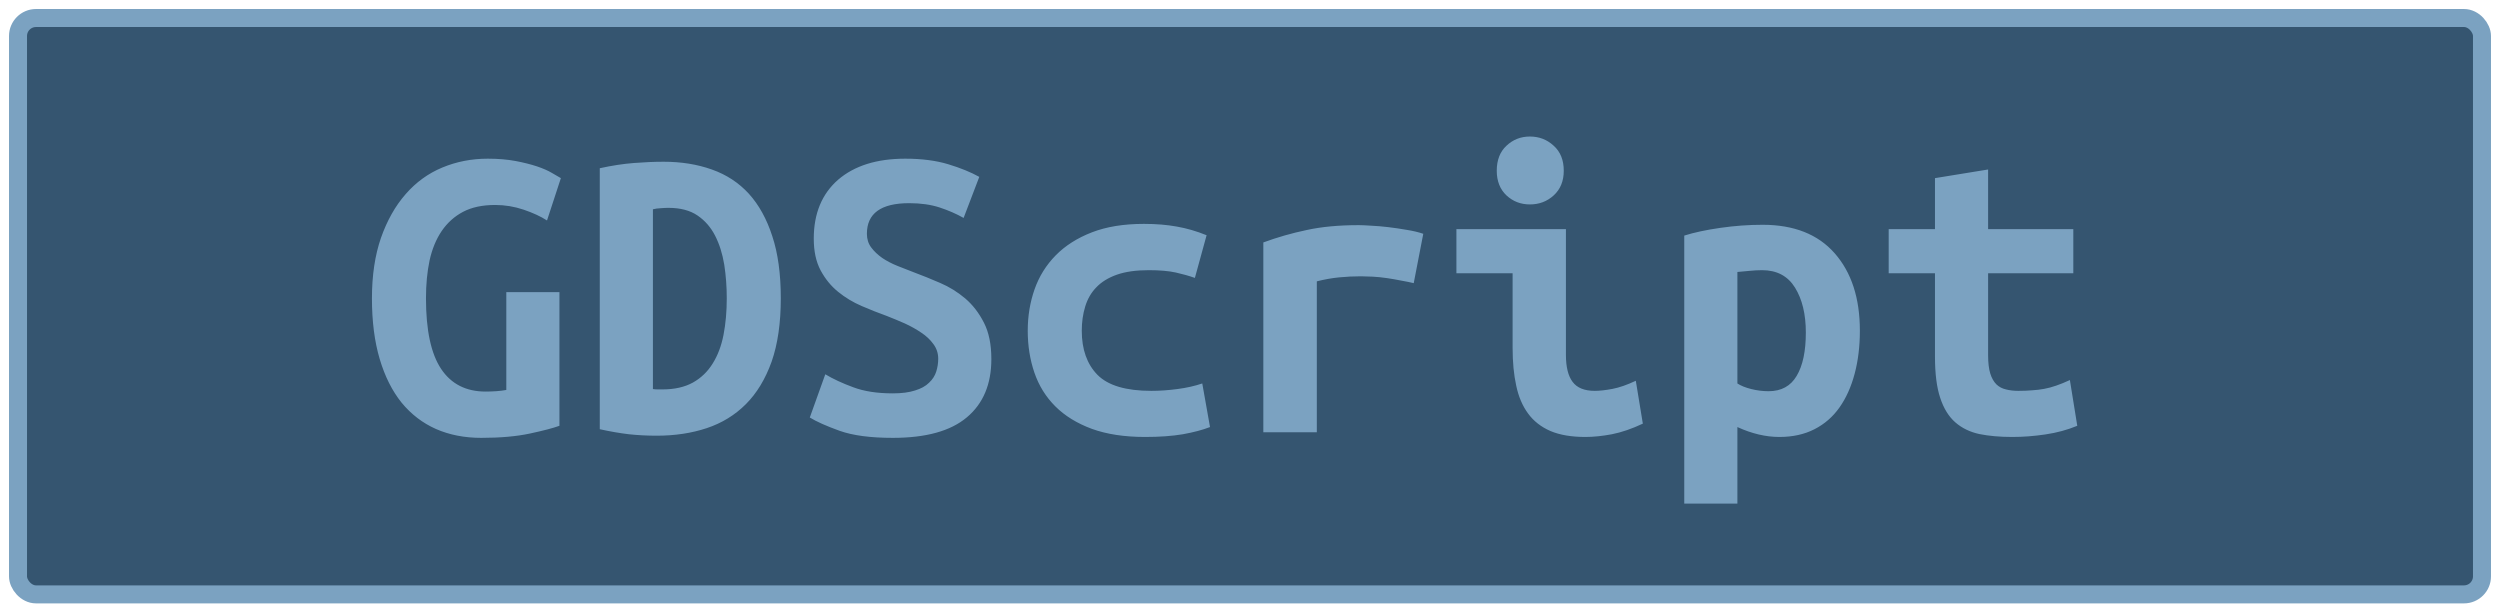 <?xml version="1.0" encoding="UTF-8"?>
<svg height="34" width="138.8" version="1.1" xmlns="http://www.w3.org/2000/svg">
    <rect
        height="32"
        width="136.8"
        rx="1"
        ry="1"
        x="1"
        y="1"
        fill="#355570"
        stroke="#7ba2c1"
        stroke-width="1"
         />
    <g transform="translate(0, 12)">
        <path fill="#7ba2c1" d="M27.49-0.62L27.49-0.62Q26.43-0.62 25.71-0.24Q24.99 0.14 24.52 0.83Q24.06 1.51 23.85 2.46Q23.65 3.41 23.65 4.56L23.65 4.56Q23.65 7.22 24.49 8.48Q25.33 9.74 26.96 9.74L26.96 9.74Q27.22 9.74 27.54 9.72Q27.85 9.70 28.11 9.65L28.11 9.65L28.11 4.22L31.06 4.22L31.06 11.64Q30.54 11.83 29.42 12.07Q28.30 12.31 26.72 12.31L26.72 12.31Q25.33 12.31 24.21 11.82Q23.10 11.33 22.30 10.36Q21.51 9.38 21.08 7.93Q20.65 6.48 20.65 4.56L20.65 4.56Q20.65 2.66 21.15 1.21Q21.66-0.24 22.52-1.22Q23.38-2.21 24.56-2.70Q25.74-3.19 27.08-3.19L27.08-3.19Q27.94-3.19 28.63-3.06Q29.31-2.93 29.82-2.76Q30.32-2.59 30.64-2.40Q30.97-2.21 31.14-2.11L31.14-2.11L30.37 0.24Q29.84-0.10 29.07-0.36Q28.30-0.62 27.49-0.62ZM36.25-0.38L36.25 9.60Q36.37 9.62 36.51 9.62Q36.66 9.62 36.78 9.62L36.78 9.62Q37.78 9.62 38.47 9.24Q39.15 8.86 39.57 8.18Q39.99 7.51 40.17 6.59Q40.35 5.66 40.35 4.56L40.35 4.56Q40.35 3.60 40.21 2.69Q40.06 1.78 39.70 1.08Q39.34 0.38 38.72-0.04Q38.10-0.46 37.11-0.46L37.11-0.46Q36.92-0.46 36.68-0.44Q36.44-0.43 36.25-0.38L36.25-0.38ZM43.35 4.56L43.35 4.56Q43.35 6.62 42.84 8.08Q42.32 9.53 41.41 10.44Q40.50 11.35 39.24 11.77Q37.98 12.19 36.46 12.19L36.46 12.19Q35.67 12.19 34.92 12.11Q34.16 12.02 33.30 11.83L33.30 11.83L33.30-2.66Q34.30-2.88 35.19-2.95Q36.08-3.02 36.85-3.02L36.85-3.02Q38.31-3.02 39.52-2.59Q40.74-2.16 41.58-1.24Q42.42-0.31 42.88 1.12Q43.35 2.54 43.35 4.56ZM49.57 9.84L49.57 9.84Q50.31 9.84 50.80 9.68Q51.30 9.53 51.58 9.25Q51.87 8.98 51.98 8.63Q52.09 8.28 52.09 7.92L52.09 7.92Q52.09 7.46 51.82 7.10Q51.56 6.74 51.15 6.47Q50.74 6.19 50.24 5.96Q49.74 5.74 49.23 5.54L49.23 5.54Q48.56 5.30 47.84 4.99Q47.12 4.68 46.53 4.20Q45.94 3.72 45.56 3.01Q45.18 2.30 45.18 1.25L45.18 1.25Q45.18-0.84 46.53-2.02Q47.89-3.19 50.26-3.19L50.26-3.19Q51.63-3.19 52.65-2.88Q53.67-2.57 54.37-2.18L54.37-2.18L53.50 0.10Q52.90-0.24 52.17-0.48Q51.44-0.72 50.48-0.72L50.48-0.72Q48.13-0.72 48.13 0.98L48.13 0.98Q48.13 1.42 48.37 1.74Q48.61 2.06 48.98 2.32Q49.35 2.57 49.82 2.76Q50.29 2.95 50.74 3.12L50.74 3.12Q51.44 3.38 52.20 3.71Q52.95 4.03 53.59 4.57Q54.22 5.11 54.63 5.92Q55.04 6.72 55.04 7.94L55.04 7.94Q55.04 10.03 53.68 11.17Q52.33 12.31 49.57 12.31L49.57 12.31Q47.72 12.31 46.62 11.92Q45.51 11.52 44.96 11.18L44.96 11.18L45.82 8.78Q46.47 9.17 47.37 9.50Q48.27 9.84 49.57 9.84ZM57.06 6.36L57.06 6.36Q57.06 5.14 57.44 4.06Q57.82 2.98 58.62 2.17Q59.41 1.37 60.62 0.90Q61.83 0.43 63.51 0.43L63.51 0.43Q64.52 0.43 65.34 0.58Q66.15 0.72 66.99 1.06L66.99 1.06L66.34 3.43Q65.86 3.26 65.28 3.13Q64.69 3 63.78 3L63.78 3Q62.72 3 62.01 3.25Q61.30 3.50 60.87 3.95Q60.44 4.39 60.25 5.02Q60.06 5.64 60.06 6.36L60.06 6.36Q60.06 7.92 60.93 8.81Q61.81 9.70 63.92 9.70L63.92 9.70Q64.62 9.70 65.37 9.60Q66.13 9.50 66.75 9.29L66.75 9.29L67.18 11.71Q66.56 11.95 65.67 12.11Q64.78 12.26 63.58 12.26L63.58 12.26Q61.86 12.26 60.62 11.81Q59.38 11.35 58.59 10.56Q57.80 9.77 57.43 8.69Q57.06 7.61 57.06 6.36ZM79.02 0.98L78.49 3.72Q78.20 3.65 77.80 3.58Q77.41 3.50 77 3.44Q76.59 3.38 76.21 3.36Q75.82 3.34 75.56 3.34L75.56 3.34Q74.94 3.34 74.34 3.40Q73.74 3.46 73.11 3.62L73.11 3.62L73.11 12L70.14 12L70.14 1.46Q71.31 1.03 72.55 0.77Q73.78 0.50 75.44 0.50L75.44 0.50Q75.68 0.50 76.12 0.53Q76.57 0.55 77.07 0.61Q77.58 0.67 78.09 0.76Q78.61 0.84 79.02 0.98L79.02 0.98ZM86.82-2.52L86.82-2.52Q86.82-1.66 86.26-1.15Q85.71-0.65 84.94-0.65L84.94-0.65Q84.18-0.65 83.64-1.15Q83.10-1.66 83.10-2.52L83.10-2.52Q83.10-3.41 83.64-3.91Q84.18-4.42 84.94-4.42L84.94-4.42Q85.71-4.42 86.26-3.91Q86.82-3.41 86.82-2.52ZM90.82 9.14L91.21 11.52Q90.30 11.95 89.49 12.11Q88.69 12.26 88.02 12.26L88.02 12.26Q86.86 12.26 86.08 11.93Q85.30 11.59 84.84 10.96Q84.37 10.32 84.18 9.41Q83.98 8.50 83.98 7.32L83.98 7.32L83.98 3.17L80.86 3.17L80.86 0.72L86.94 0.72L86.94 7.70Q86.94 8.71 87.31 9.20Q87.68 9.70 88.54 9.70L88.54 9.70Q88.95 9.70 89.53 9.59Q90.10 9.48 90.82 9.14L90.82 9.14ZM100.26 6.46L100.26 6.46Q100.26 4.94 99.66 3.97Q99.06 3 97.83 3L97.83 3Q97.50 3 97.11 3.04Q96.73 3.07 96.46 3.10L96.46 3.10L96.46 9.29Q96.75 9.48 97.23 9.60Q97.71 9.72 98.19 9.72L98.19 9.72Q99.25 9.72 99.75 8.87Q100.26 8.02 100.26 6.46ZM103.26 6.36L103.26 6.36Q103.26 7.66 102.97 8.75Q102.68 9.84 102.13 10.62Q101.58 11.40 100.74 11.83Q99.90 12.26 98.79 12.26L98.79 12.26Q97.66 12.26 96.46 11.71L96.46 11.71L96.46 15.96L93.51 15.96L93.51 1.08Q94.33 0.82 95.52 0.65Q96.70 0.48 97.86 0.48L97.86 0.48Q100.47 0.48 101.86 2.06Q103.26 3.65 103.26 6.36ZM107.43 7.80L107.43 3.17L104.86 3.17L104.86 0.72L107.43 0.72L107.43-2.11L110.38-2.59L110.38 0.72L115.11 0.72L115.11 3.17L110.38 3.17L110.38 7.73Q110.38 8.35 110.50 8.74Q110.62 9.12 110.84 9.34Q111.06 9.55 111.37 9.62Q111.68 9.70 112.06 9.70L112.06 9.70Q112.47 9.70 112.82 9.67Q113.17 9.65 113.49 9.59Q113.82 9.53 114.16 9.41Q114.51 9.29 114.92 9.10L114.92 9.10L115.33 11.64Q114.51 11.98 113.56 12.12Q112.62 12.26 111.73 12.26L111.73 12.26Q110.70 12.26 109.90 12.10Q109.11 11.93 108.56 11.45Q108.01 10.97 107.72 10.09Q107.43 9.22 107.43 7.80L107.43 7.80Z"/>
    </g>
</svg>